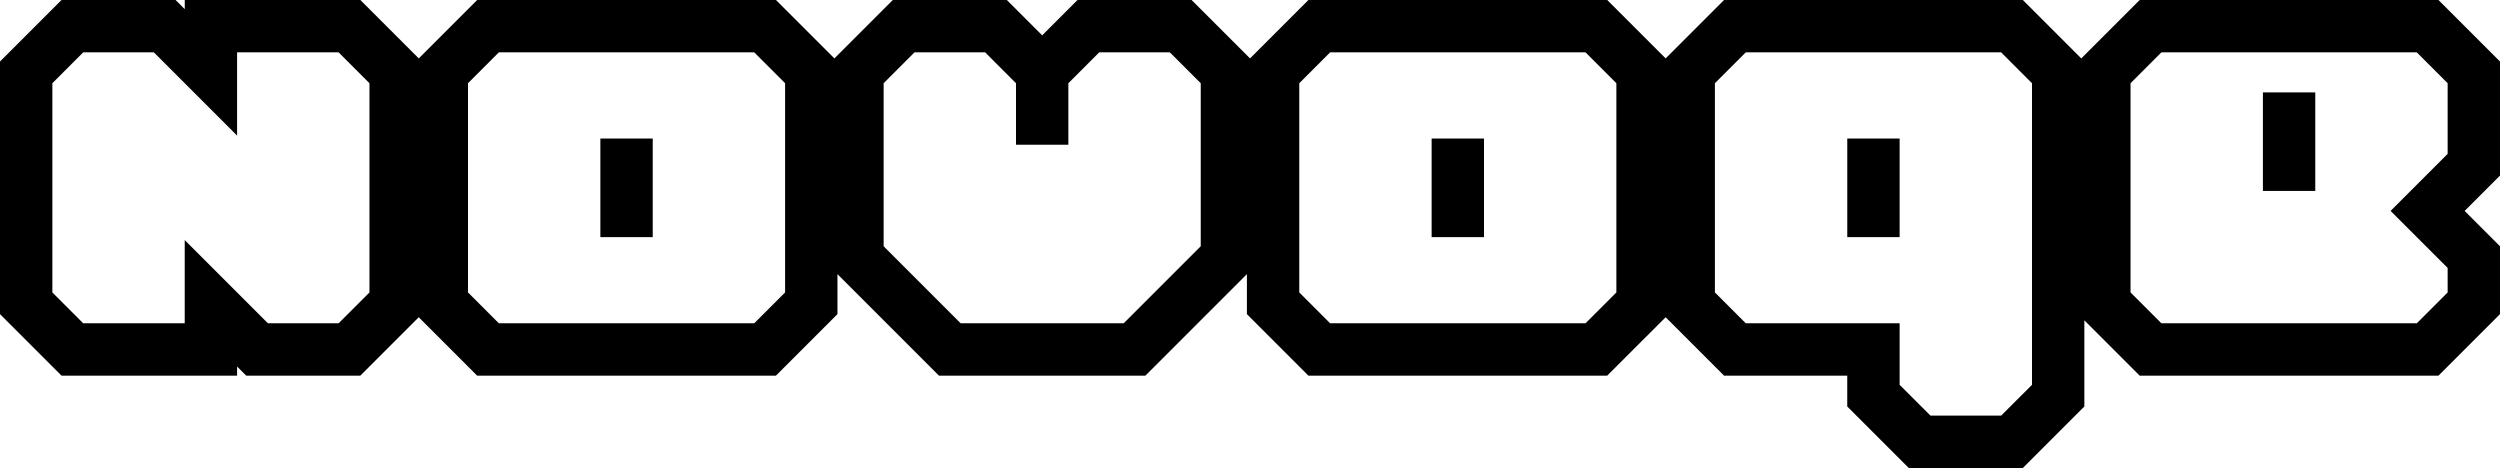 <?xml version="1.0" encoding="UTF-8" standalone="no"?>
<!-- Created with Inkscape (http://www.inkscape.org/) -->

<svg
   xmlns:dc="http://purl.org/dc/elements/1.1/"
   xmlns:cc="http://creativecommons.org/ns#"
   xmlns:rdf="http://www.w3.org/1999/02/22-rdf-syntax-ns#"
   xmlns:svg="http://www.w3.org/2000/svg"
   xmlns="http://www.w3.org/2000/svg"
   xmlns:sodipodi="http://sodipodi.sourceforge.net/DTD/sodipodi-0.dtd"
   xmlns:inkscape="http://www.inkscape.org/namespaces/inkscape"
   width="286.459mm"
   height="53.625mm"
   viewBox="0 0 286.459 53.625"
   version="1.1"
   id="svg8"
   inkscape:version="0.92.2 (5c3e80d, 2017-08-06)"
   sodipodi:docname="novoque.svg">
  <defs
     id="defs2" />
  <sodipodi:namedview
     id="base"
     pagecolor="#ffffff"
     bordercolor="#666666"
     borderopacity="1.0"
     inkscape:pageopacity="0.0"
     inkscape:pageshadow="2"
     inkscape:zoom="0.98994949"
     inkscape:cx="490.31506"
     inkscape:cy="33.354973"
     inkscape:document-units="mm"
     inkscape:current-layer="layer1"
     showgrid="false"
     inkscape:window-width="1920"
     inkscape:window-height="1017"
     inkscape:window-x="-8"
     inkscape:window-y="-8"
     inkscape:window-maximized="1"
     fit-margin-top="0"
     fit-margin-left="0"
     fit-margin-right="0"
     fit-margin-bottom="0">
    <inkscape:grid
       type="xygrid"
       id="grid4751"
       originx="320.5"
       originy="-134.584" />
  </sodipodi:namedview>
  <g
     inkscape:label="Layer 1"
     inkscape:groupmode="layer"
     id="layer1"
     transform="translate(320.5,-108.791)">
    <path
       style="color:#000000;font-style:normal;font-variant:normal;font-weight:normal;font-stretch:normal;font-size:medium;line-height:normal;font-family:sans-serif;font-variant-ligatures:normal;font-variant-position:normal;font-variant-caps:normal;font-variant-numeric:normal;font-variant-alternates:normal;font-feature-settings:normal;text-indent:0;text-align:start;text-decoration:none;text-decoration-line:none;text-decoration-style:solid;text-decoration-color:#000000;letter-spacing:normal;word-spacing:normal;text-transform:none;writing-mode:lr-tb;direction:ltr;text-orientation:mixed;dominant-baseline:auto;baseline-shift:baseline;text-anchor:start;white-space:normal;shape-padding:0;clip-rule:nonzero;display:inline;overflow:visible;visibility:visible;opacity:1;isolation:auto;mix-blend-mode:normal;color-interpolation:sRGB;color-interpolation-filters:linearRGB;solid-color:#000000;solid-opacity:1;vector-effect:none;fill:#000000;fill-opacity:1;fill-rule:nonzero;stroke:none;stroke-width:6;stroke-linecap:square;stroke-linejoin:miter;stroke-miterlimit:4;stroke-dasharray:none;stroke-dashoffset:0;stroke-opacity:1;color-rendering:auto;image-rendering:auto;shape-rendering:auto;text-rendering:auto;enable-background:accumulate"
       d="m -313.451,108.791 -7.049,7.049 v 28.945 l 7.049,7.049 h 20.117 v -1.049 l 1.049,1.049 h 13.07 l 6.695,-6.693 6.693,6.693 h 34.236 l 7.049,-7.049 v -4.584 l 11.631,11.633 h 23.652 l 11.633,-11.633 v 4.584 l 7.049,7.049 h 34.236 l 6.695,-6.693 6.693,6.693 h 11.826 2.291 v 3.533 l 7.049,7.049 h 13.07 l 7.049,-7.049 v -9.873 l 6.34,6.34 h 34.236 l 7.049,-7.049 v -7.777 l -4.049,-4.049 4.049,-4.049 v -13.07 l -7.049,-7.049 h -34.236 l -6.693,6.693 -6.695,-6.693 h -34.236 l -6.693,6.693 -6.695,-6.693 h -34.236 l -6.693,6.693 -6.695,-6.693 h -13.07 l -4.049,4.049 -4.049,-4.049 h -13.068 l -0.879,0.879 -5.814,5.814 -6.695,-6.693 h -34.236 l -6.693,6.693 -6.695,-6.693 h -20.119 v 1.049 l -1.049,-1.049 z m 2.484,6 h 8.1 l 9.533,9.535 v -9.535 h 11.633 l 3.535,3.535 v 23.973 l -3.535,3.535 h -8.098 l -9.535,-9.535 v 9.535 h -11.631 L -314.5,142.299 v -23.973 z m 47.625,0 h 29.266 l 3.535,3.535 v 23.973 l -3.535,3.535 h -29.264 l -3.535,-3.535 v -23.973 z m 47.625,0 h 8.1 l 3.533,3.535 v 7.049 h 6 v -7.049 l 3.535,-3.535 h 8.098 l 3.535,3.535 v 18.682 l -8.826,8.826 h -18.682 l -8.826,-8.826 v -18.682 z m 47.625,0 h 29.266 l 3.535,3.535 v 23.973 l -3.535,3.535 h -29.264 l -3.535,-3.535 v -23.973 z m 47.625,0 h 29.266 l 3.535,3.535 v 34.557 l -3.535,3.533 h -8.098 l -3.535,-3.533 v -7.049 h -8.291 -9.34 L -124,142.299 v -23.973 z m 47.625,0 h 29.266 l 3.535,3.535 v 8.098 l -6.535,6.535 6.535,6.533 v 2.807 l -3.535,3.535 H -72.84 L -76.375,142.299 v -23.973 z m 11.633,4.584 v 3 5.291 3 h 6 v -3 -5.291 -3 z m -190.5,5.291 v 11.293 h 6 v -11.293 z m 95.25,0 v 3 5.293 3 h 6 v -3 -5.293 -3 z m 47.625,0 v 3 5.293 3 h 6 v -3 -5.293 -3 z"
       id="path4797"
       inkscape:connector-curvature="0"
       sodipodi:nodetypes="cccccccccccccccccccccccccccccccccccccccccccccccccccccccccccccccccccccccccccccccccccccccccccccccccccccccccccccccccccccccccccccccccccccccccccccccccccccccccccccccccccc" />
  </g>
</svg>
